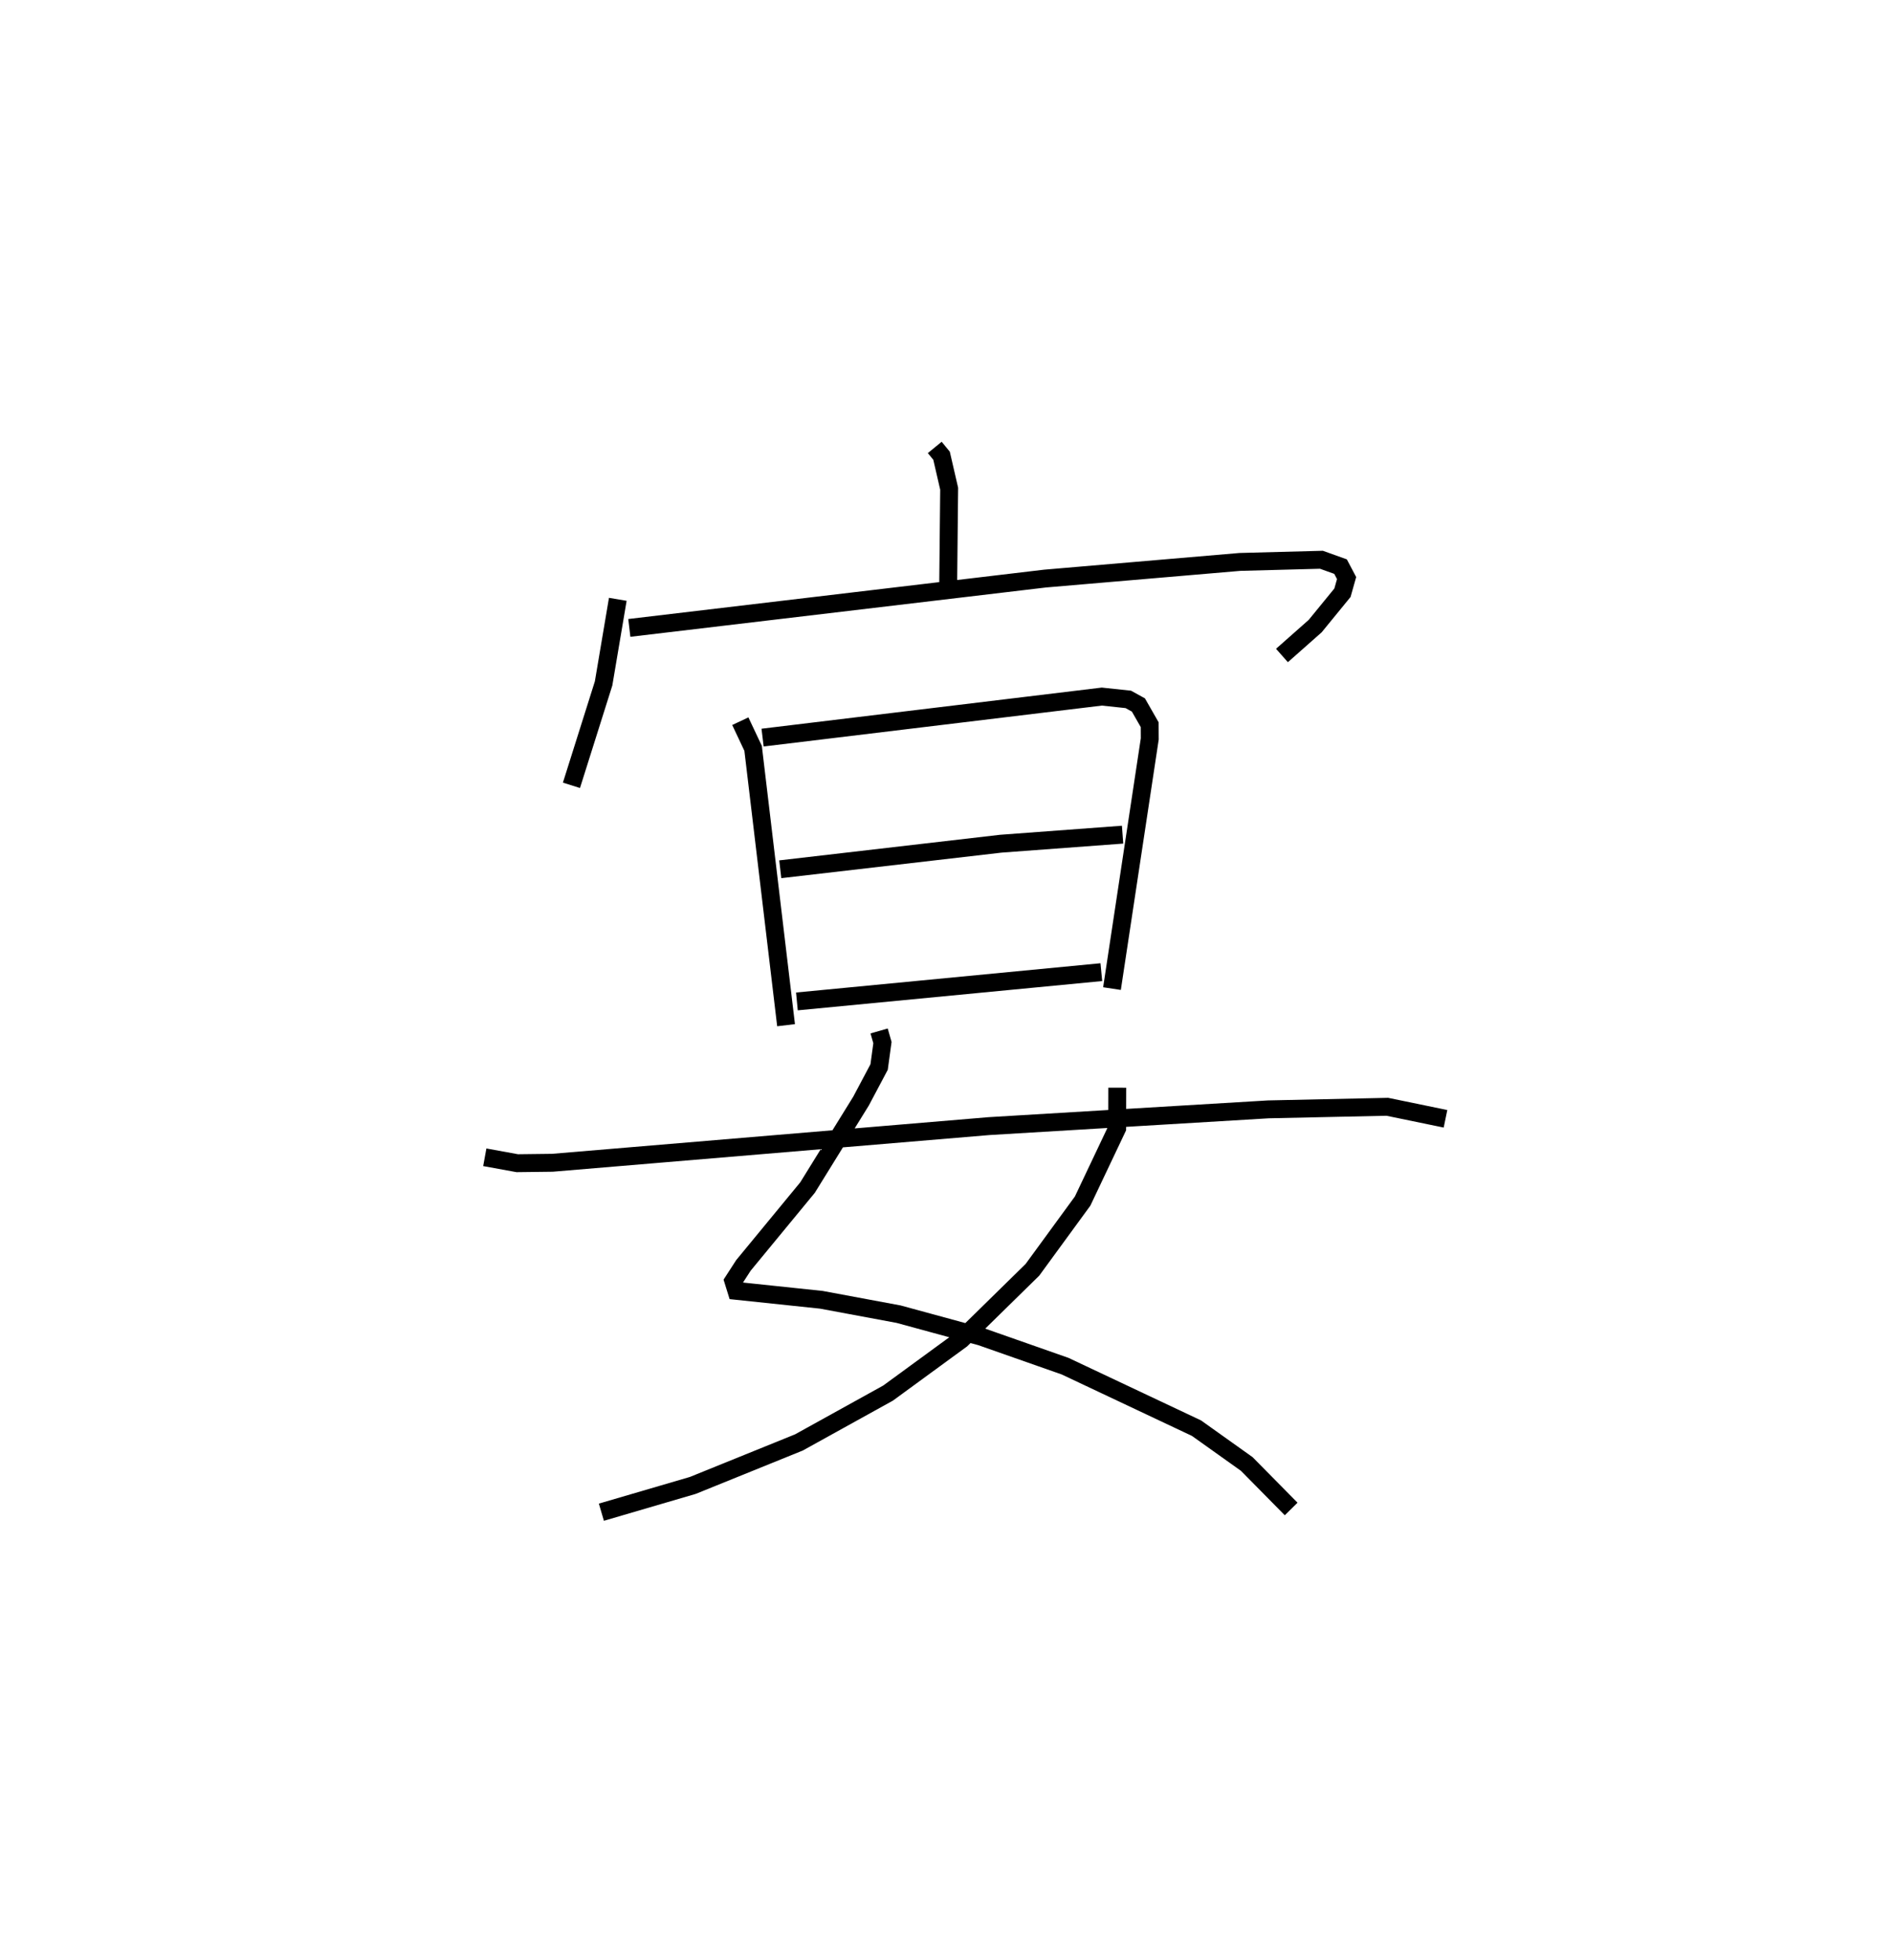 <?xml version="1.0" encoding="utf-8" ?>
<svg baseProfile="full" height="109.493" version="1.1" width="105.749" xmlns="http://www.w3.org/2000/svg" xmlns:ev="http://www.w3.org/2001/xml-events" xmlns:xlink="http://www.w3.org/1999/xlink"><defs /><rect fill="white" height="109.493" width="105.749" x="0" y="0" /><path d="M25,25 m0.0,0.0 m27.218,-2.4586498170720006e-07 l0.38,0.464 0.425,1.842 l-0.054,5.329 m-18.457,0.852 l-0.793,4.697 -1.796,5.695 m3.233,-8.795 l23.219,-2.756 10.889,-0.931 l4.555,-0.121 1.068,0.383 l0.338,0.64 -0.231,0.819 l-1.523,1.864 -1.857,1.643 m-30.258,3.671 l0.715,1.517 1.841,15.469 m-1.312,-16.069 l18.952,-2.292 1.478,0.157 l0.565,0.312 0.63,1.102 l0.004,0.796 -2.11,13.949 m-18.531,-6.667 l12.314,-1.428 6.809,-0.506 m-18.193,9.318 l17.006,-1.636 m-12.414,3.286 l0.186,0.65 -0.186,1.365 l-1.01,1.904 -2.989,4.832 l-3.58,4.347 -0.564,0.872 l0.171,0.551 4.747,0.5 l4.312,0.803 4.598,1.253 l4.706,1.653 7.339,3.464 l2.809,2.002 2.479,2.513 m-9.715,-23.539 l-0.005,2.267 -1.929,4.068 l-2.805,3.841 -3.968,3.893 l-4.095,2.994 -4.981,2.758 l-5.928,2.402 -5.107,1.496 m-6.513,-19.831 l1.813,0.331 1.965,-0.024 l24.388,-2.048 15.607,-0.936 l6.645,-0.144 3.25,0.671 " fill="none" stroke="black" stroke-width="1" /></svg>